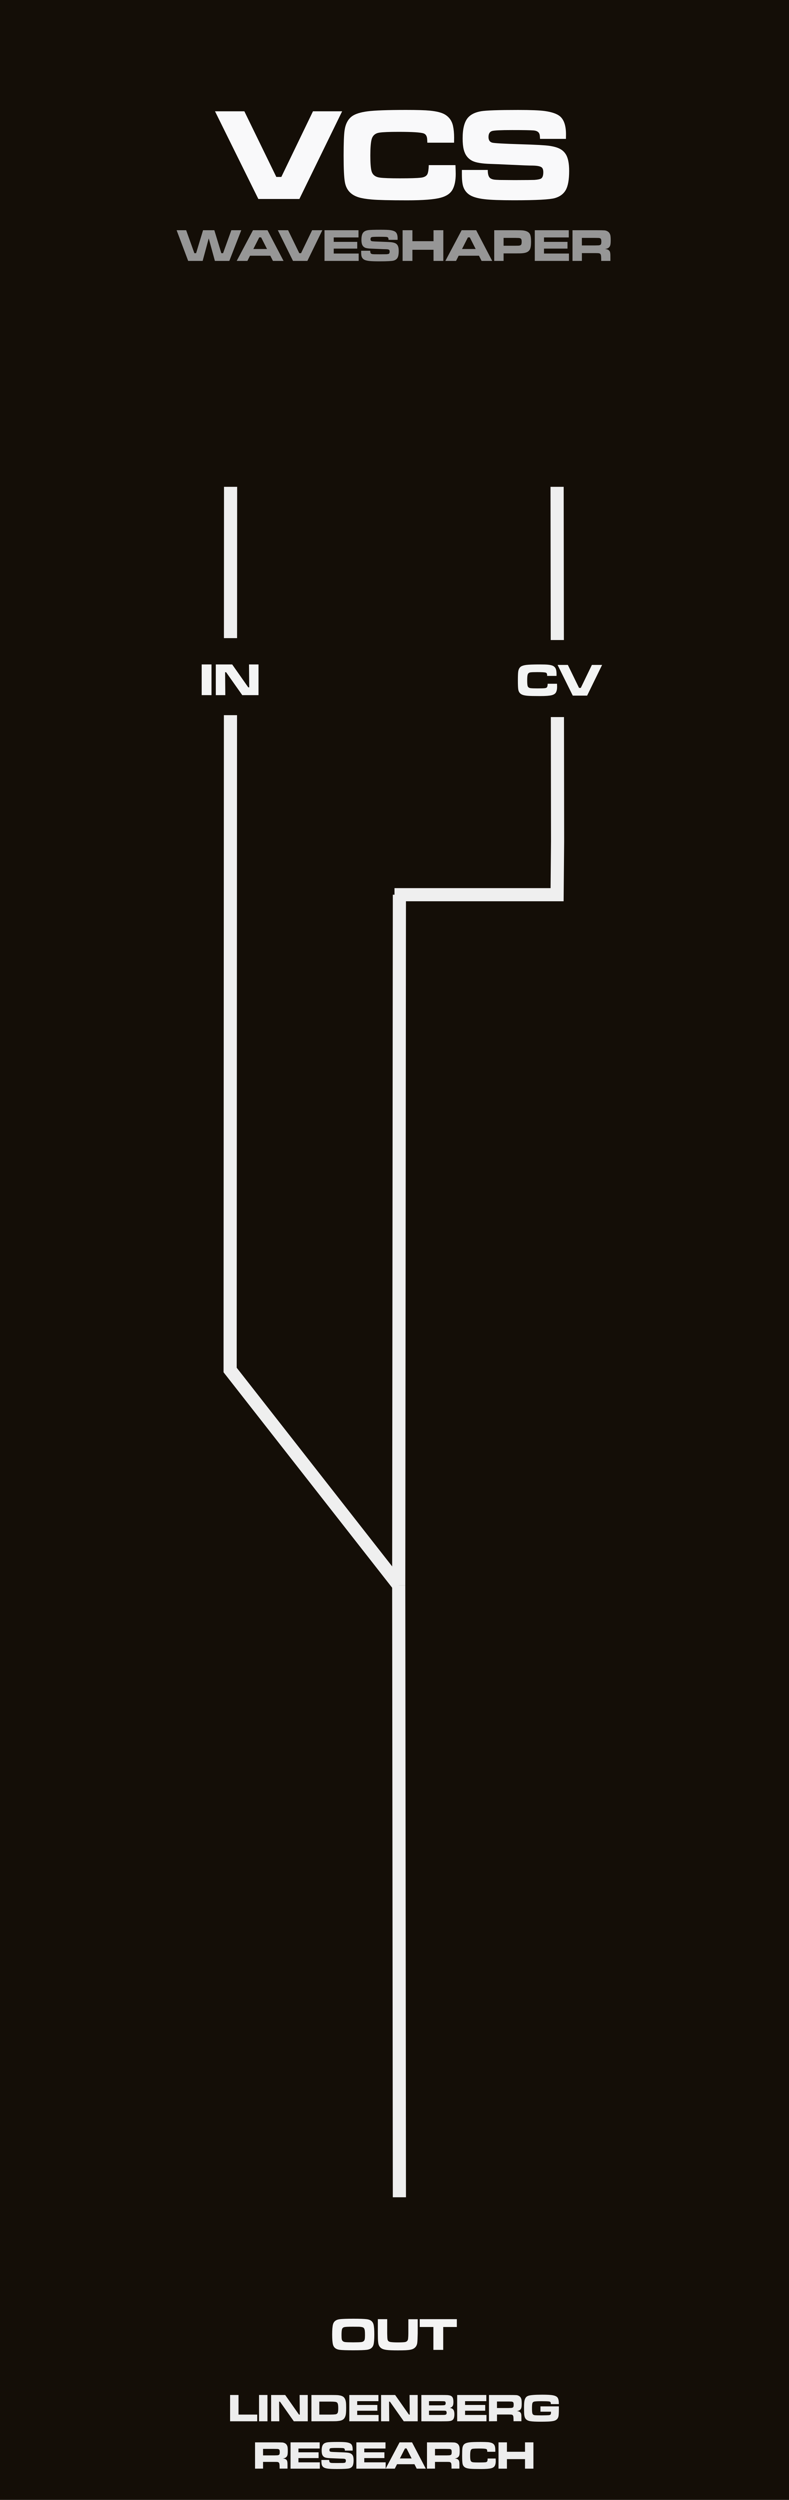<?xml version="1.0" encoding="utf-8"?>
<!-- Generator: Adobe Illustrator 16.0.0, SVG Export Plug-In . SVG Version: 6.00 Build 0)  -->
<!DOCTYPE svg PUBLIC "-//W3C//DTD SVG 1.1//EN" "http://www.w3.org/Graphics/SVG/1.1/DTD/svg11.dtd">
<svg xmlns:x="http://ns.adobe.com/Extensibility/1.0/" xmlns:i="http://ns.adobe.com/AdobeIllustrator/10.0/" xmlns:graph="http://ns.adobe.com/Graphs/1.0/" xmlns:xlink="http://www.w3.org/1999/xlink" version="1.1"
	 id="Layer_1" xmlns="http://www.w3.org/2000/svg" x="0px" y="0px" width="120px" height="380px"
	 viewBox="0 0 120 380" enable-background="new 0 0 120 380" xml:space="preserve">
<rect fill="#140E07" width="120" height="380"/>
<g>
	<path fill="#F9F9FA" d="M32.7,16.917h4.463l4.863,9.98h0.762l4.814-9.98h4.434l-6.504,13.33h-6.24L32.7,16.917z"/>
	<path fill="#F9F9FA" d="M65.21,25.101h4.062c0.026,0.651,0.039,1.097,0.039,1.338c0,0.97-0.15,1.748-0.459,2.334
		c-0.316,0.612-0.928,1.039-1.826,1.279c-0.98,0.267-2.683,0.4-5.098,0.4c-2.663,0-4.457-0.042-5.381-0.127
		c-0.859-0.072-1.537-0.186-2.031-0.342c-0.494-0.156-0.905-0.384-1.23-0.684c-0.436-0.404-0.713-0.938-0.83-1.602
		c-0.13-0.697-0.195-2.038-0.195-4.023c0-1.908,0.049-3.193,0.146-3.857c0.143-0.996,0.531-1.719,1.162-2.168
		c0.482-0.338,1.25-0.58,2.305-0.723c1.094-0.143,3.057-0.215,5.89-0.215c1.688,0,2.887,0.036,3.604,0.107
		c1.081,0.104,1.866,0.312,2.362,0.625c0.61,0.384,0.998,0.941,1.162,1.67c0.115,0.521,0.176,1.123,0.176,1.807
		c0,0.117-0.004,0.375-0.01,0.771h-4.062c-0.016-0.326-0.023-0.547-0.039-0.664c-0.055-0.397-0.229-0.648-0.537-0.752
		c-0.462-0.156-1.729-0.234-3.789-0.234c-1.406,0-2.376,0.039-2.91,0.117c-0.651,0.091-1.055,0.446-1.211,1.064
		c-0.124,0.501-0.186,1.309-0.186,2.422c0,1.146,0.062,1.937,0.186,2.373c0.156,0.566,0.586,0.895,1.289,0.986
		c0.573,0.072,1.579,0.107,3.02,0.107c1.557,0,2.617-0.033,3.185-0.098c0.534-0.059,0.872-0.25,1.017-0.576
		C65.132,26.165,65.197,25.719,65.21,25.101z"/>
	<path fill="#F9F9FA" d="M70.249,25.833h3.937c-0.008,0.658,0.127,1.081,0.399,1.27c0.144,0.091,0.306,0.153,0.488,0.186
		c0.182,0.033,0.501,0.055,0.956,0.068c0.229,0.006,0.975,0.013,2.236,0.02c1.729-0.006,2.732-0.016,3.008-0.029
		c0.516-0.039,0.854-0.107,1.017-0.205c0.228-0.143,0.342-0.462,0.342-0.957c0-0.338-0.071-0.576-0.215-0.713
		c-0.194-0.189-0.661-0.29-1.396-0.303c-0.508,0-1.569-0.039-3.187-0.117c-1.667-0.078-2.747-0.124-3.239-0.137
		c-1.289-0.039-2.197-0.189-2.728-0.449c-0.679-0.332-1.12-0.898-1.328-1.699c-0.117-0.443-0.176-1.022-0.176-1.738
		c0-1.51,0.284-2.575,0.856-3.193c0.43-0.469,1.082-0.778,1.953-0.928c0.788-0.13,2.663-0.195,5.625-0.195
		c1.928,0,3.288,0.055,4.082,0.166c1.049,0.15,1.805,0.41,2.266,0.781c0.625,0.514,0.938,1.436,0.938,2.764
		c0,0.143-0.003,0.371-0.01,0.684h-3.937c-0.015-0.319-0.035-0.541-0.068-0.664c-0.09-0.365-0.391-0.57-0.897-0.615
		c-0.448-0.039-1.543-0.059-3.28-0.059c-1.72,0-2.735,0.049-3.058,0.146c-0.358,0.117-0.537,0.42-0.537,0.908
		c0,0.469,0.188,0.755,0.566,0.859c0.319,0.084,1.755,0.166,4.307,0.244c2.312,0.065,3.786,0.146,4.425,0.244
		c0.646,0.098,1.156,0.244,1.537,0.439c0.381,0.195,0.688,0.472,0.913,0.83c0.345,0.527,0.519,1.377,0.519,2.549
		c0,1.309-0.17,2.269-0.508,2.881c-0.34,0.605-0.893,1.019-1.66,1.24c-0.756,0.221-2.836,0.332-6.238,0.332
		c-2.07,0-3.562-0.055-4.482-0.166c-1.117-0.13-1.924-0.384-2.41-0.762c-0.526-0.404-0.842-0.973-0.938-1.709
		c-0.054-0.358-0.078-0.781-0.078-1.27V25.833L70.249,25.833z"/>
</g>
<polyline fill="none" stroke="#EFEFEF" stroke-width="2" stroke-miterlimit="10" points="60,136 84.73,136 84.803,127.875 84.73,74 
	"/>
<polyline fill="none" stroke="#EFEFEF" stroke-width="2" stroke-miterlimit="10" points="35.069,74 35,205 35,208.25 60.643,241 "/>
<rect x="76.768" y="97.29" fill="#140E07" width="16.476" height="11.71"/>
<rect x="26.832" y="97" fill="#140E07" width="16.474" height="11.71"/>
<g>
	<path fill="#969696" d="M26.863,34.995h1.449l1.251,3.493h0.263l1.056-3.493h1.716l1.063,3.493h0.267l1.258-3.493h1.507
		l-1.815,4.666h-2.194l-0.937-3.421l-0.926,3.421H28.62L26.863,34.995z"/>
	<path fill="#969696" d="M41.511,39.66l-0.4-0.79h-3.086l-0.4,0.79h-1.624l2.475-4.666h2.208l2.44,4.666H41.511z M40.612,37.849
		l-0.899-1.767H39.43l-0.899,1.767H40.612z"/>
	<path fill="#969696" d="M42.255,34.995h1.562l1.702,3.493h0.267l1.685-3.493h1.552l-2.276,4.666h-2.184L42.255,34.995z"/>
	<path fill="#969696" d="M49.356,34.995h5.168v1.097h-3.767v0.673h3.575v1.025h-3.575v0.749h3.794v1.121h-5.195V34.995z"/>
	<path fill="#969696" d="M54.93,38.115h1.377c-0.002,0.23,0.044,0.378,0.14,0.444c0.05,0.032,0.107,0.054,0.171,0.065
		c0.064,0.011,0.175,0.02,0.335,0.024c0.08,0.002,0.341,0.004,0.783,0.007c0.606-0.002,0.957-0.006,1.053-0.01
		c0.18-0.014,0.298-0.038,0.355-0.072c0.08-0.05,0.12-0.162,0.12-0.335c0-0.119-0.025-0.202-0.075-0.25
		c-0.068-0.066-0.231-0.102-0.489-0.106c-0.178,0-0.549-0.014-1.114-0.041c-0.583-0.027-0.961-0.043-1.135-0.048
		c-0.451-0.014-0.769-0.066-0.954-0.157c-0.237-0.116-0.392-0.314-0.465-0.595c-0.041-0.155-0.062-0.358-0.062-0.608
		c0-0.529,0.1-0.901,0.301-1.118c0.15-0.164,0.378-0.272,0.684-0.325c0.276-0.045,0.932-0.068,1.969-0.068
		c0.674,0,1.151,0.02,1.429,0.058c0.367,0.052,0.631,0.144,0.793,0.273c0.219,0.18,0.328,0.502,0.328,0.967
		c0,0.05-0.001,0.13-0.003,0.239h-1.377c-0.004-0.112-0.013-0.189-0.024-0.232c-0.032-0.127-0.137-0.199-0.314-0.215
		c-0.157-0.014-0.54-0.021-1.148-0.021c-0.602,0-0.958,0.017-1.07,0.051c-0.125,0.041-0.188,0.147-0.188,0.318
		c0,0.164,0.066,0.264,0.198,0.301c0.112,0.03,0.614,0.058,1.507,0.085c0.809,0.023,1.325,0.051,1.548,0.085
		c0.226,0.034,0.405,0.085,0.539,0.154c0.133,0.068,0.24,0.165,0.319,0.291c0.121,0.185,0.182,0.482,0.182,0.892
		c0,0.458-0.06,0.794-0.179,1.008c-0.119,0.212-0.312,0.356-0.581,0.434c-0.264,0.078-0.992,0.116-2.184,0.116
		c-0.725,0-1.248-0.02-1.569-0.058c-0.392-0.045-0.673-0.134-0.844-0.267c-0.185-0.141-0.294-0.341-0.328-0.598
		c-0.018-0.125-0.027-0.273-0.027-0.444L54.93,38.115L54.93,38.115z"/>
	<path fill="#969696" d="M61.232,34.995h1.492v1.668h3.211v-1.668h1.49v4.666h-1.49v-1.692h-3.211v1.692h-1.492V34.995z"/>
	<path fill="#969696" d="M73.244,39.66l-0.398-0.79h-3.088l-0.398,0.79h-1.625l2.478-4.666h2.209l2.438,4.666H73.244z
		 M72.346,37.849l-0.896-1.767h-0.284l-0.896,1.767H72.346z"/>
	<path fill="#969696" d="M75.168,39.66v-4.666h3.195c0.634,0,1.041,0.013,1.225,0.038c0.501,0.066,0.834,0.245,0.998,0.537
		c0.123,0.219,0.184,0.609,0.184,1.172c0,0.577-0.063,0.981-0.201,1.213c-0.127,0.219-0.338,0.37-0.633,0.455
		c-0.215,0.062-0.506,0.097-0.871,0.106c-0.164,0.002-0.393,0.003-0.688,0.003H76.59v1.142H75.168z M76.59,37.353h1.777
		c0.289-0.002,0.464-0.006,0.523-0.01c0.209-0.014,0.342-0.081,0.396-0.202c0.036-0.075,0.055-0.209,0.055-0.403
		c0-0.182-0.021-0.31-0.062-0.383c-0.062-0.109-0.189-0.17-0.389-0.181c-0.061-0.004-0.234-0.009-0.526-0.014H76.59V37.353z"/>
	<path fill="#969696" d="M81.336,34.995h5.168v1.097h-3.768v0.673h3.576v1.025h-3.576v0.749h3.795v1.121h-5.195V34.995z"/>
	<path fill="#969696" d="M87.074,39.66v-4.666h3.436c0.811,0.002,1.289,0.01,1.436,0.024c0.166,0.016,0.316,0.064,0.453,0.146
		c0.138,0.081,0.24,0.184,0.315,0.309c0.077,0.134,0.124,0.274,0.14,0.42c0.021,0.171,0.031,0.377,0.031,0.619
		c0,0.38-0.025,0.646-0.078,0.796c-0.08,0.223-0.229,0.378-0.451,0.465c-0.076,0.03-0.188,0.056-0.338,0.079
		c0.299,0.023,0.512,0.108,0.645,0.256c0.057,0.066,0.098,0.142,0.121,0.228c0.021,0.085,0.041,0.21,0.05,0.374
		c0.002,0.084,0.004,0.256,0.004,0.516v0.434h-1.399v-0.25c0-0.278-0.015-0.478-0.037-0.598c-0.037-0.173-0.129-0.276-0.277-0.308
		c-0.098-0.021-0.305-0.031-0.618-0.031H88.5v1.186L87.074,39.66L87.074,39.66z M88.496,37.309h2
		c0.298-0.004,0.475-0.009,0.529-0.014c0.199-0.011,0.326-0.073,0.379-0.185c0.037-0.078,0.055-0.208,0.055-0.393
		c0-0.16-0.016-0.278-0.047-0.355c-0.049-0.114-0.163-0.178-0.346-0.191c-0.063-0.004-0.256-0.008-0.574-0.01h-1.996V37.309z"/>
</g>
<g>
	<path fill="#EDEDED" d="M34.996,364.053h1.279v2.979h2.846v1.02h-4.125V364.053z"/>
	<path fill="#EDEDED" d="M39.398,364.053h1.28v3.999h-1.28V364.053z"/>
	<path fill="#EDEDED" d="M41.238,364.053h2.137l2.095,2.982h0.126l-0.029-2.982h1.24v3.999h-2.119l-2.104-2.983h-0.132l0.026,2.983
		h-1.24V364.053z"/>
	<path fill="#EDEDED" d="M47.365,368.052v-3.999h2.886c0.627,0,1.032,0.012,1.216,0.032c0.355,0.041,0.617,0.134,0.785,0.274
		c0.18,0.156,0.298,0.408,0.354,0.76c0.027,0.166,0.041,0.455,0.041,0.867c0,0.527-0.022,0.896-0.069,1.104
		c-0.063,0.281-0.17,0.488-0.316,0.621c-0.1,0.092-0.221,0.161-0.362,0.208c-0.143,0.047-0.336,0.081-0.578,0.104
		c-0.19,0.021-0.547,0.023-1.065,0.023L47.365,368.052L47.365,368.052z M48.566,367.032h1.695c0.344,0,0.602-0.019,0.771-0.041
		c0.188-0.031,0.309-0.14,0.357-0.313c0.036-0.129,0.055-0.332,0.055-0.606c0-0.298-0.02-0.517-0.059-0.65
		c-0.047-0.174-0.154-0.278-0.322-0.313c-0.133-0.029-0.403-0.049-0.813-0.049h-1.685L48.566,367.032L48.566,367.032z"/>
	<path fill="#EDEDED" d="M53.126,364.053h4.43v0.94h-3.229v0.577h3.064v0.879h-3.064v0.642h3.252v0.961h-4.453V364.053
		L53.126,364.053z"/>
	<path fill="#EDEDED" d="M57.96,364.053h2.137l2.094,2.982h0.127l-0.029-2.982h1.238v3.999H61.41l-2.104-2.983h-0.133l0.026,2.983
		H57.96V364.053z"/>
	<path fill="#EDEDED" d="M64.086,368.052v-3.999h2.875c0.611,0.002,0.975,0.008,1.09,0.016c0.262,0.021,0.453,0.062,0.576,0.146
		c0.143,0.091,0.232,0.214,0.275,0.372c0.039,0.146,0.059,0.316,0.059,0.512c0,0.232-0.021,0.409-0.066,0.528
		c-0.074,0.188-0.229,0.321-0.473,0.396c0.18,0.029,0.311,0.074,0.396,0.137c0.195,0.133,0.293,0.402,0.293,0.824
		c0,0.324-0.051,0.565-0.152,0.728c-0.09,0.138-0.227,0.229-0.41,0.276c-0.154,0.041-0.418,0.062-0.783,0.063l-0.795,0.007
		L64.086,368.052L64.086,368.052z M65.248,365.629h1.717c0.377,0,0.602-0.016,0.674-0.044c0.096-0.037,0.146-0.133,0.146-0.287
		c0-0.157-0.061-0.253-0.176-0.284c-0.045-0.012-0.26-0.019-0.646-0.021h-1.717L65.248,365.629L65.248,365.629z M65.248,367.091
		h1.723c0.32-0.002,0.51-0.004,0.564-0.006c0.178-0.008,0.291-0.043,0.34-0.104c0.037-0.051,0.057-0.129,0.057-0.229
		c0-0.168-0.061-0.271-0.182-0.296c-0.043-0.018-0.303-0.021-0.779-0.021h-1.723V367.091L65.248,367.091z"/>
	<path fill="#EDEDED" d="M69.533,364.053h4.43v0.94h-3.229v0.577h3.062v0.879h-3.062v0.642h3.252v0.961h-4.453V364.053
		L69.533,364.053z"/>
	<path fill="#EDEDED" d="M74.367,368.052v-3.999h2.945c0.69,0.002,1.104,0.01,1.229,0.021c0.145,0.014,0.273,0.056,0.389,0.125
		c0.115,0.064,0.207,0.152,0.271,0.265c0.066,0.115,0.105,0.235,0.119,0.36c0.018,0.146,0.025,0.318,0.025,0.525
		c0,0.325-0.021,0.559-0.066,0.688c-0.068,0.188-0.197,0.32-0.387,0.396c-0.064,0.023-0.16,0.049-0.289,0.065
		c0.256,0.021,0.438,0.093,0.551,0.222c0.049,0.057,0.082,0.119,0.104,0.193c0.021,0.068,0.035,0.182,0.041,0.316
		c0.002,0.07,0.004,0.224,0.004,0.44v0.372h-1.201v-0.214c0-0.238-0.012-0.409-0.031-0.515c-0.028-0.146-0.108-0.234-0.235-0.268
		c-0.084-0.018-0.26-0.023-0.526-0.023h-1.72v1.02L74.367,368.052L74.367,368.052z M75.586,366.036h1.713
		c0.258-0.005,0.408-0.011,0.455-0.015c0.172-0.013,0.279-0.062,0.324-0.156c0.031-0.065,0.047-0.182,0.047-0.34
		c0-0.137-0.014-0.234-0.041-0.305c-0.041-0.1-0.139-0.148-0.295-0.164c-0.055-0.006-0.219-0.009-0.492-0.011h-1.711V366.036
		L75.586,366.036z"/>
	<path fill="#EDEDED" d="M82.213,365.784h2.785c0.004,0.088,0.006,0.146,0.006,0.17c0,0.521-0.014,0.928-0.043,1.213
		c-0.047,0.461-0.309,0.739-0.785,0.838c-0.246,0.05-0.516,0.078-0.809,0.089c-0.312,0.012-0.68,0.02-1.105,0.02
		c-0.756,0-1.295-0.024-1.619-0.081c-0.449-0.072-0.729-0.279-0.834-0.619c-0.055-0.166-0.084-0.354-0.092-0.571
		c-0.01-0.271-0.016-0.557-0.016-0.859c0-0.518,0.025-0.877,0.074-1.088c0.065-0.289,0.188-0.494,0.358-0.613
		c0.095-0.062,0.203-0.11,0.343-0.146c0.135-0.033,0.323-0.062,0.571-0.082c0.354-0.031,0.822-0.048,1.418-0.048
		c0.771,0,1.312,0.029,1.627,0.091c0.322,0.062,0.552,0.168,0.683,0.322c0.115,0.139,0.186,0.354,0.211,0.655
		c0.006,0.077,0.01,0.2,0.01,0.366h-1.219c-0.002-0.105-0.008-0.186-0.021-0.225c-0.023-0.1-0.111-0.158-0.26-0.179
		c-0.191-0.024-0.574-0.038-1.145-0.038c-0.506,0-0.855,0.018-1.054,0.05c-0.187,0.033-0.299,0.136-0.338,0.308
		c-0.028,0.129-0.047,0.355-0.047,0.688c0,0.379,0.019,0.639,0.051,0.773c0.043,0.188,0.177,0.289,0.397,0.312
		c0.109,0.011,0.438,0.021,0.99,0.024c0.603-0.006,0.986-0.02,1.162-0.033c0.156-0.025,0.25-0.098,0.271-0.208
		c0.014-0.07,0.021-0.181,0.021-0.322h-1.604v-0.801h0.01L82.213,365.784L82.213,365.784z"/>
	<path fill="#EDEDED" d="M38.791,375.252v-3.999h2.943c0.695,0.002,1.105,0.009,1.23,0.021c0.143,0.019,0.271,0.061,0.389,0.125
		c0.115,0.068,0.207,0.156,0.271,0.27c0.065,0.112,0.106,0.23,0.12,0.355c0.018,0.146,0.025,0.322,0.025,0.529
		c0,0.326-0.021,0.555-0.066,0.684c-0.068,0.19-0.197,0.324-0.387,0.397c-0.064,0.025-0.162,0.048-0.291,0.067
		c0.256,0.02,0.439,0.093,0.552,0.22c0.049,0.058,0.083,0.121,0.104,0.195c0.021,0.067,0.034,0.18,0.041,0.315
		c0.002,0.071,0.004,0.221,0.004,0.441v0.372h-1.201v-0.214c0-0.238-0.012-0.409-0.032-0.518c-0.031-0.146-0.11-0.231-0.237-0.265
		c-0.084-0.019-0.261-0.024-0.529-0.024h-1.718v1.021L38.791,375.252L38.791,375.252z M40.009,373.236h1.715
		c0.256-0.004,0.406-0.01,0.453-0.014c0.172-0.011,0.28-0.062,0.325-0.156c0.031-0.063,0.047-0.182,0.047-0.338
		c0-0.139-0.014-0.234-0.041-0.307c-0.041-0.098-0.14-0.15-0.296-0.164c-0.055-0.004-0.219-0.007-0.492-0.009h-1.711V373.236
		L40.009,373.236z"/>
	<path fill="#EDEDED" d="M44.189,371.253h4.431v0.938h-3.23v0.576h3.064v0.879H45.39v0.646h3.252v0.961h-4.453V371.253
		L44.189,371.253z"/>
	<path fill="#EDEDED" d="M48.883,373.928h1.181c-0.002,0.197,0.039,0.324,0.121,0.381c0.043,0.027,0.092,0.047,0.146,0.062
		c0.054,0.01,0.149,0.019,0.287,0.021c0.067,0.002,0.292,0.004,0.671,0.006c0.52-0.002,0.82-0.006,0.902-0.01
		c0.153-0.012,0.256-0.031,0.305-0.062c0.068-0.044,0.104-0.142,0.104-0.285c0-0.104-0.021-0.174-0.064-0.215
		c-0.059-0.06-0.198-0.089-0.42-0.093c-0.151,0-0.471-0.015-0.954-0.034c-0.5-0.021-0.824-0.035-0.974-0.041
		c-0.387-0.015-0.658-0.06-0.816-0.136c-0.203-0.103-0.336-0.271-0.398-0.512c-0.035-0.134-0.053-0.308-0.053-0.521
		c0-0.451,0.086-0.771,0.258-0.956c0.129-0.146,0.324-0.231,0.586-0.278c0.236-0.039,0.799-0.062,1.688-0.062
		c0.577,0,0.985,0.021,1.225,0.054c0.313,0.045,0.541,0.123,0.681,0.229c0.188,0.153,0.28,0.436,0.28,0.828
		c0,0.043-0.001,0.111-0.003,0.205h-1.181c-0.004-0.096-0.011-0.162-0.021-0.197c-0.027-0.105-0.117-0.172-0.271-0.187
		c-0.136-0.013-0.463-0.021-0.984-0.021c-0.516,0-0.821,0.018-0.917,0.045c-0.107,0.033-0.16,0.125-0.16,0.271
		c0,0.142,0.057,0.228,0.17,0.259c0.096,0.024,0.525,0.051,1.291,0.072c0.693,0.021,1.137,0.044,1.328,0.073
		c0.192,0.024,0.346,0.069,0.461,0.132c0.113,0.059,0.205,0.143,0.273,0.249c0.104,0.157,0.154,0.413,0.154,0.765
		c0,0.396-0.051,0.686-0.151,0.864c-0.103,0.183-0.269,0.306-0.498,0.372c-0.228,0.064-0.851,0.1-1.872,0.1
		c-0.621,0-1.068-0.017-1.345-0.049c-0.336-0.039-0.577-0.115-0.724-0.229c-0.158-0.121-0.252-0.293-0.281-0.518
		c-0.016-0.104-0.023-0.229-0.023-0.382L48.883,373.928L48.883,373.928z"/>
	<path fill="#EDEDED" d="M54.201,371.253h4.43v0.938h-3.229v0.576h3.063v0.879h-3.063v0.646h3.252v0.961h-4.453V371.253
		L54.201,371.253z"/>
	<path fill="#EDEDED" d="M63.377,375.252l-0.344-0.677h-2.646l-0.343,0.677h-1.393l2.121-3.999h1.896l2.092,3.999H63.377z
		 M62.605,373.699l-0.771-1.52h-0.242l-0.771,1.52H62.605z"/>
	<path fill="#EDEDED" d="M64.941,375.252v-3.999h2.94c0.695,0.002,1.104,0.009,1.229,0.021c0.144,0.019,0.271,0.061,0.388,0.125
		c0.117,0.068,0.207,0.156,0.271,0.27c0.065,0.112,0.104,0.23,0.121,0.355c0.02,0.146,0.024,0.322,0.024,0.529
		c0,0.326-0.021,0.555-0.065,0.684c-0.066,0.19-0.197,0.324-0.39,0.397c-0.062,0.025-0.16,0.048-0.289,0.067
		c0.257,0.02,0.438,0.093,0.552,0.22c0.049,0.058,0.084,0.121,0.104,0.195c0.021,0.067,0.034,0.18,0.043,0.315
		c0.002,0.071,0.002,0.221,0.002,0.441v0.372h-1.201v-0.214c0-0.238-0.01-0.409-0.028-0.518c-0.031-0.146-0.109-0.231-0.236-0.265
		c-0.084-0.019-0.262-0.024-0.531-0.024h-1.717v1.021L64.941,375.252L64.941,375.252z M66.16,373.236h1.713
		c0.256-0.004,0.408-0.01,0.455-0.014c0.172-0.011,0.279-0.062,0.324-0.156c0.031-0.063,0.047-0.182,0.047-0.338
		c0-0.139-0.014-0.234-0.041-0.307c-0.041-0.098-0.139-0.15-0.295-0.164c-0.055-0.004-0.219-0.007-0.492-0.009H66.16V373.236
		L66.16,373.236z"/>
	<path fill="#EDEDED" d="M74.166,373.708h1.219c0.01,0.192,0.014,0.329,0.014,0.397c0,0.291-0.047,0.522-0.139,0.699
		c-0.096,0.188-0.277,0.312-0.549,0.385c-0.295,0.08-0.805,0.119-1.527,0.119c-0.801,0-1.338-0.014-1.615-0.037
		c-0.258-0.021-0.461-0.058-0.606-0.104s-0.271-0.114-0.369-0.205c-0.131-0.121-0.213-0.28-0.247-0.479
		c-0.037-0.209-0.06-0.607-0.06-1.207c0-0.568,0.014-0.959,0.043-1.153c0.043-0.3,0.157-0.521,0.351-0.649
		c0.146-0.103,0.375-0.175,0.69-0.218c0.325-0.043,0.916-0.062,1.766-0.062c0.511,0,0.867,0.014,1.082,0.031
		c0.324,0.029,0.562,0.094,0.709,0.188c0.187,0.111,0.304,0.279,0.353,0.5c0.035,0.154,0.053,0.338,0.053,0.543
		c0,0.031-0.002,0.109-0.004,0.229h-1.219c-0.004-0.098-0.008-0.162-0.014-0.197c-0.017-0.118-0.066-0.19-0.16-0.227
		c-0.142-0.048-0.521-0.07-1.14-0.07c-0.422,0-0.713,0.016-0.873,0.035c-0.19,0.026-0.312,0.135-0.358,0.318
		c-0.037,0.146-0.06,0.393-0.06,0.727c0,0.347,0.021,0.582,0.06,0.713c0.047,0.172,0.176,0.271,0.387,0.298
		c0.172,0.021,0.473,0.03,0.904,0.03c0.467,0,0.783-0.011,0.955-0.027c0.157-0.02,0.262-0.073,0.305-0.174
		C74.145,374.027,74.162,373.895,74.166,373.708z"/>
	<path fill="#EDEDED" d="M75.818,371.253H77.1v1.431h2.75v-1.431h1.279v3.999H79.85v-1.45H77.1v1.45h-1.281V371.253L75.818,371.253z
		"/>
</g>
<g>
	<path fill="#F4F4F4" d="M53.766,352.461c0.98,0,1.659,0.025,2.037,0.076c0.545,0.072,0.879,0.331,1.002,0.773
		c0.084,0.308,0.125,0.821,0.125,1.553c0,0.729-0.041,1.244-0.125,1.549c-0.123,0.445-0.457,0.703-1.002,0.775
		c-0.376,0.051-1.068,0.074-2.078,0.074c-1.007,0-1.699-0.023-2.078-0.074c-0.543-0.072-0.877-0.33-1-0.775
		c-0.084-0.305-0.127-0.82-0.127-1.549c0-0.73,0.043-1.248,0.127-1.553c0.123-0.442,0.457-0.701,1-0.773
		C52.027,352.486,52.732,352.461,53.766,352.461z M53.67,353.674c-0.713,0-1.146,0.021-1.299,0.062
		c-0.186,0.049-0.303,0.154-0.355,0.324c-0.05,0.166-0.074,0.474-0.074,0.92c0,0.289,0.015,0.496,0.043,0.625
		c0.058,0.233,0.229,0.371,0.517,0.406c0.212,0.023,0.62,0.041,1.224,0.041s1.012-0.018,1.225-0.041
		c0.287-0.035,0.458-0.174,0.513-0.406c0.032-0.131,0.048-0.33,0.048-0.604c0-0.336-0.009-0.569-0.027-0.715
		c-0.031-0.231-0.104-0.392-0.219-0.47c-0.103-0.071-0.317-0.116-0.646-0.135C54.498,353.677,54.184,353.674,53.67,353.674z"/>
	<path fill="#F4F4F4" d="M57.467,352.529h1.422v2.144c0.008,0.492,0.024,0.808,0.051,0.937c0.045,0.224,0.201,0.354,0.465,0.393
		c0.242,0.036,0.607,0.059,1.098,0.059c0.506,0,0.86-0.02,1.065-0.047c0.299-0.048,0.466-0.219,0.498-0.515
		c0.025-0.239,0.041-0.515,0.041-0.817v-2.146h1.422v2.146c-0.016,0.744-0.038,1.233-0.07,1.469
		c-0.059,0.388-0.244,0.674-0.562,0.854c-0.231,0.137-0.629,0.217-1.183,0.246c-0.255,0.014-0.653,0.021-1.196,0.021
		c-0.8,0-1.367-0.021-1.705-0.067c-0.256-0.034-0.459-0.081-0.608-0.144c-0.15-0.062-0.278-0.146-0.384-0.263
		c-0.144-0.147-0.235-0.344-0.276-0.569c-0.045-0.267-0.069-0.578-0.071-0.949l-0.008-0.604L57.467,352.529L57.467,352.529
		L57.467,352.529z"/>
	<path fill="#F4F4F4" d="M63.835,352.529h5.646v1.188h-2.071v3.479h-1.494v-3.479h-2.078L63.835,352.529L63.835,352.529z"/>
</g>
<g>
	<path fill="#F4F4F4" d="M30.674,101h1.494v4.666h-1.494V101z"/>
	<path fill="#F4F4F4" d="M32.821,101h2.492l2.444,3.48h0.147L37.87,101h1.447v4.666h-2.472l-2.454-3.482h-0.154l0.031,3.482h-1.445
		L32.821,101L32.821,101z"/>
</g>
<g>
	<path fill="#F3F4F4" d="M83.295,103.936h1.422c0.01,0.228,0.014,0.384,0.014,0.468c0,0.339-0.054,0.612-0.16,0.817
		c-0.109,0.214-0.322,0.363-0.639,0.448c-0.345,0.093-0.938,0.14-1.785,0.14c-0.932,0-1.56-0.015-1.883-0.044
		c-0.301-0.025-0.537-0.065-0.711-0.12s-0.316-0.134-0.432-0.239c-0.152-0.141-0.249-0.328-0.29-0.561
		c-0.046-0.244-0.067-0.713-0.067-1.408c0-0.667,0.016-1.118,0.051-1.35c0.053-0.349,0.188-0.602,0.406-0.759
		c0.168-0.119,0.438-0.203,0.807-0.253c0.386-0.05,1.07-0.075,2.062-0.075c0.59,0,1.01,0.013,1.262,0.038
		c0.377,0.037,0.653,0.109,0.826,0.219c0.215,0.134,0.35,0.329,0.406,0.584c0.041,0.182,0.062,0.393,0.062,0.632
		c0,0.041-0.002,0.131-0.004,0.27h-1.422c-0.007-0.114-0.011-0.191-0.016-0.232c-0.02-0.139-0.081-0.227-0.188-0.263
		c-0.162-0.055-0.604-0.082-1.326-0.082c-0.491,0-0.832,0.014-1.021,0.041c-0.229,0.032-0.369,0.156-0.424,0.373
		c-0.043,0.175-0.062,0.458-0.062,0.848c0,0.401,0.021,0.678,0.062,0.831c0.055,0.198,0.205,0.313,0.449,0.345
		c0.201,0.025,0.555,0.038,1.059,0.038c0.545,0,0.916-0.011,1.114-0.034c0.188-0.021,0.306-0.088,0.354-0.202
		C83.268,104.309,83.29,104.152,83.295,103.936z"/>
	<path fill="#F3F4F4" d="M84.803,101.072h1.562l1.701,3.493h0.268l1.686-3.493h1.555l-2.277,4.666h-2.186L84.803,101.072z"/>
</g>
<line fill="none" stroke="#EFEFEF" stroke-width="2" stroke-miterlimit="10" x1="60.643" y1="241" x2="60.744" y2="334"/>
<line fill="none" stroke="#EFEFEF" stroke-width="2" stroke-miterlimit="10" x1="60.643" y1="241" x2="60.744" y2="136"/>
</svg>
